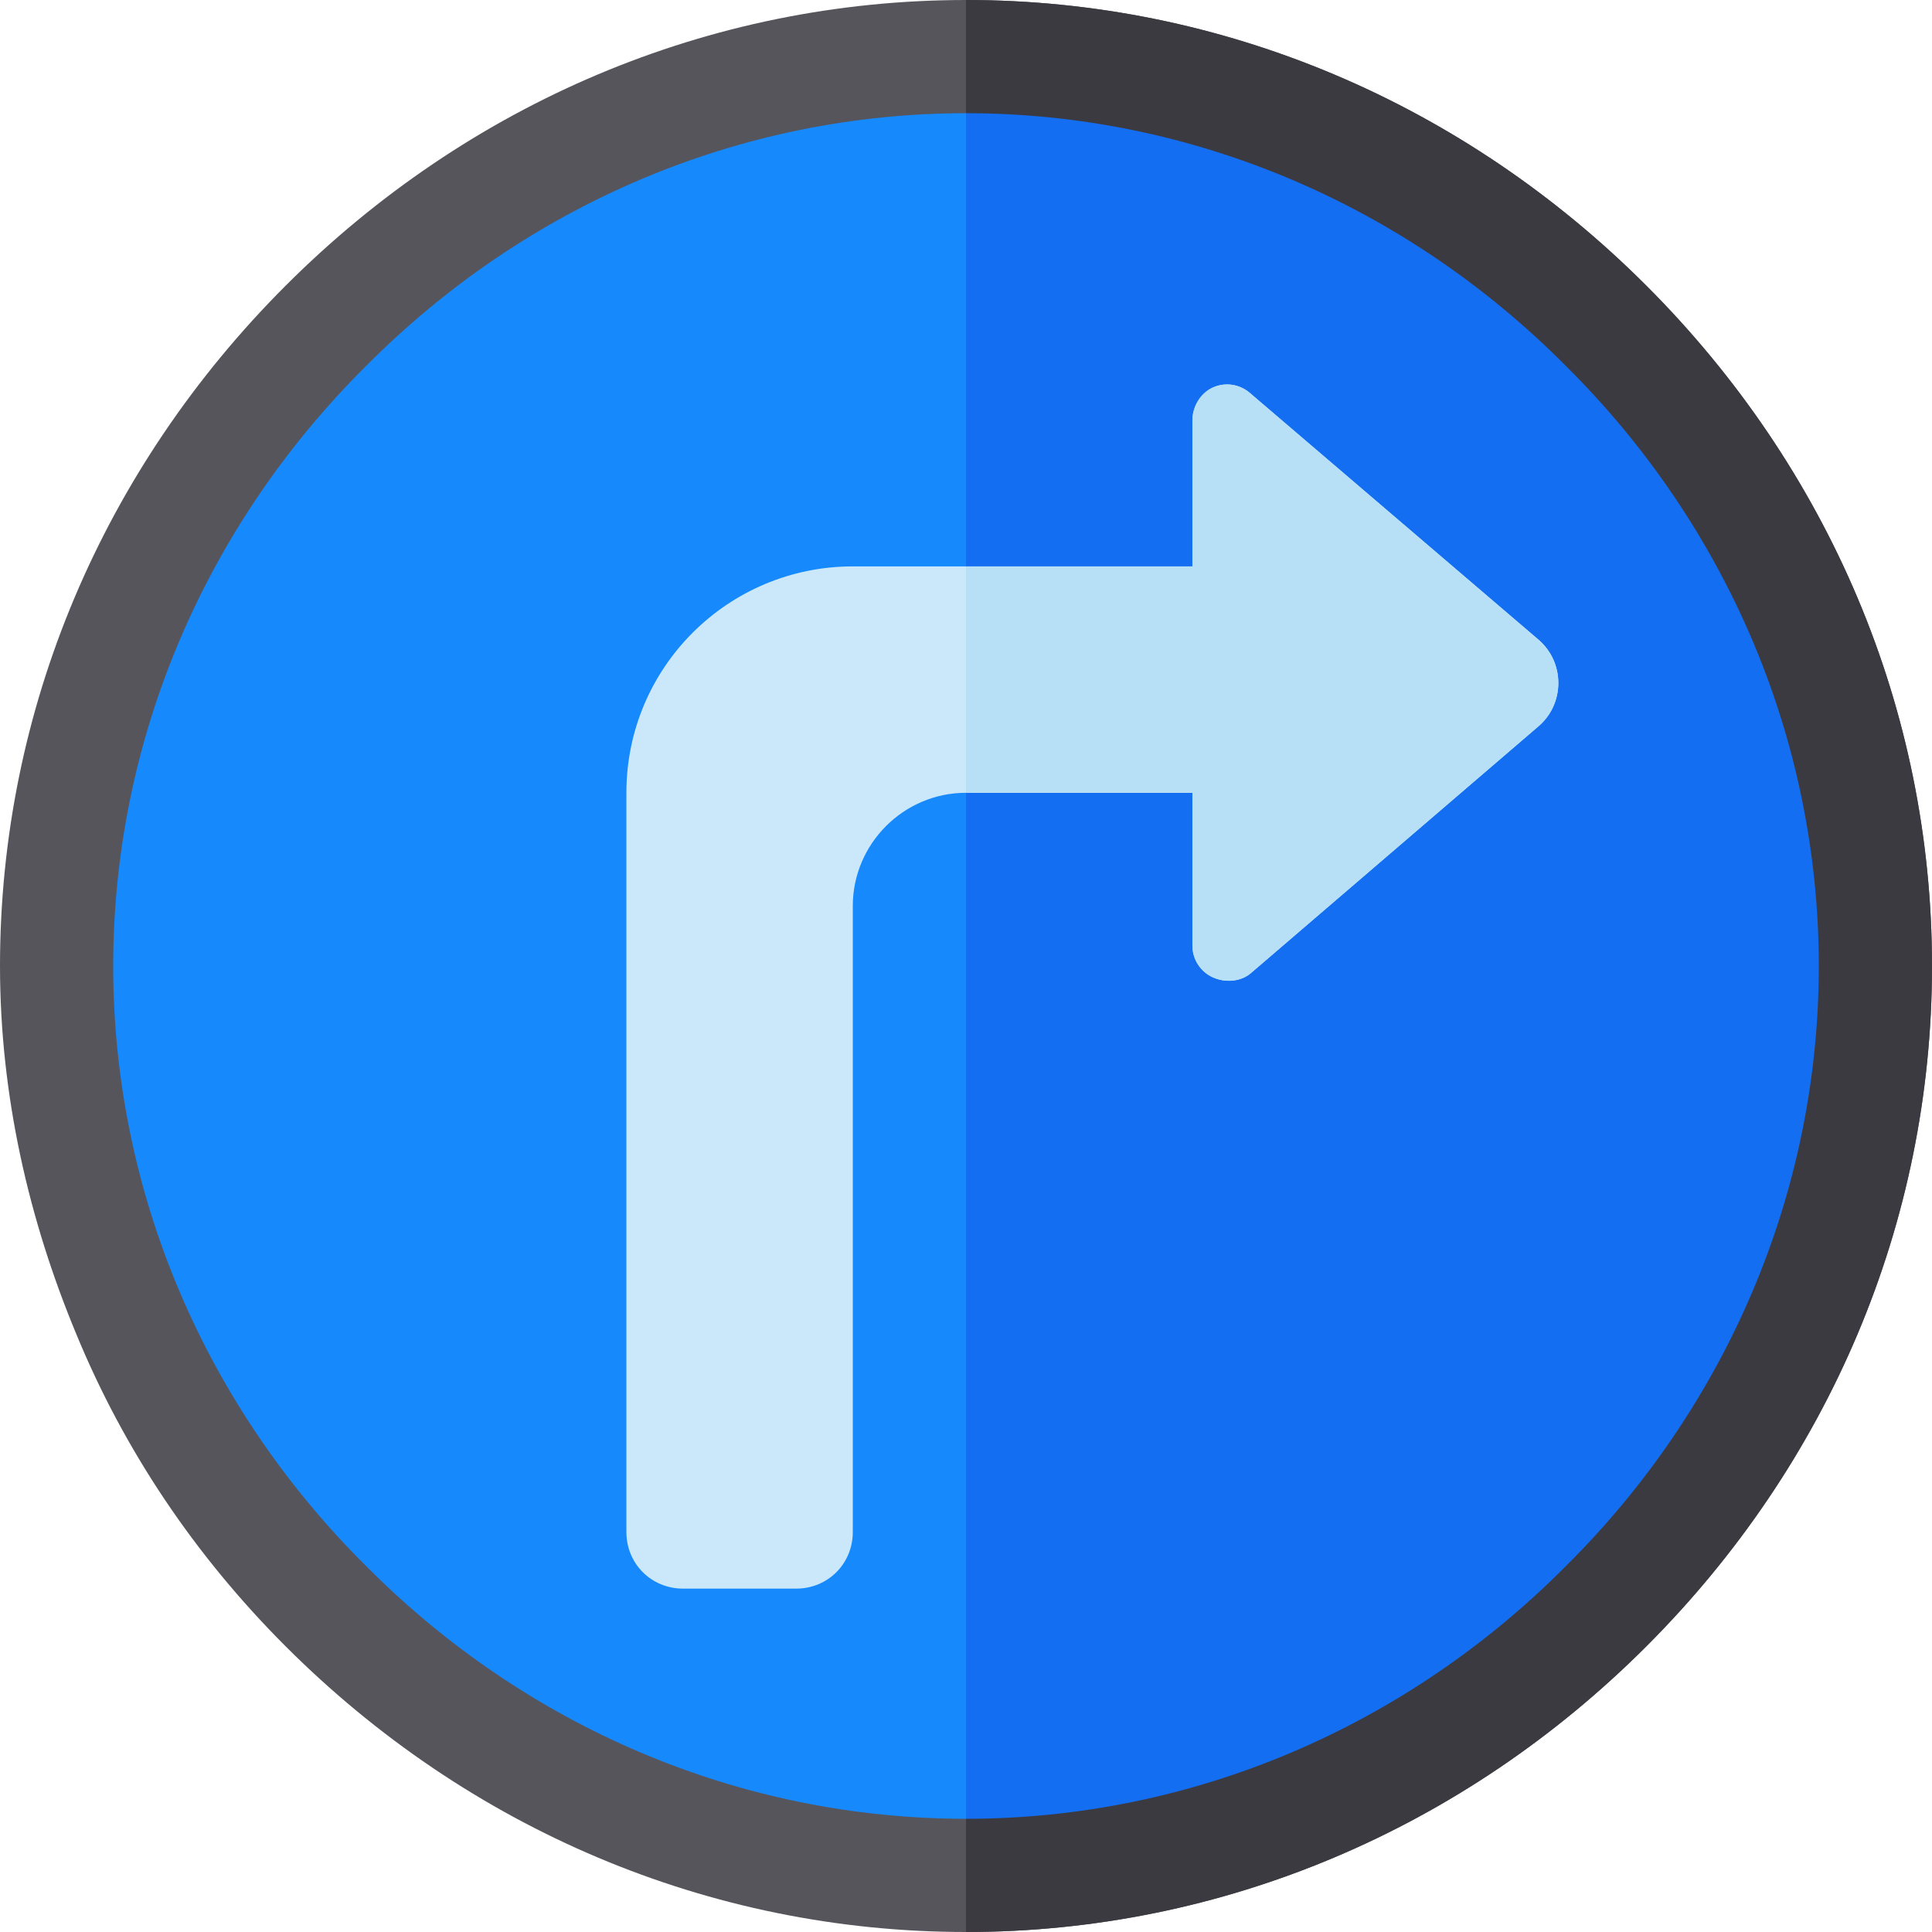 <?xml version="1.0" encoding="iso-8859-1"?>
<!-- Generator: Adobe Illustrator 19.0.0, SVG Export Plug-In . SVG Version: 6.00 Build 0)  -->
<svg version="1.1" id="Capa_1" xmlns="http://www.w3.org/2000/svg" xmlns:xlink="http://www.w3.org/1999/xlink" x="0px" y="0px"
	 viewBox="0 0 512 512" style="enable-background:new 0 0 512 512;" xml:space="preserve">
<path style="fill:#1689FC;" d="M497,256c0,64.2-25.901,124.499-71.201,169.799C380.501,471.099,320.2,497,256,497
	s-124.501-25.901-169.799-71.201C40.901,380.499,15,320.2,15,256S40.901,131.499,86.201,86.199C131.499,40.899,191.8,15,256,15
	s124.501,25.899,169.799,71.199C471.099,131.499,497,191.8,497,256z"/>
<path style="fill:#57555C;" d="M436.3,75.7C388.001,27.4,324.101,0,256,0S123.999,27.4,75.7,75.7S0,187.899,0,256
	c0,34.2,7.599,67.2,20.2,97.5c12.6,30.599,31.2,58.5,55.5,82.8C124,484.6,187.9,512,256,512s132.001-27.4,180.3-75.7
	C484.6,387.999,512,324.099,512,256C512,187.899,484.6,123.999,436.3,75.7z M415,415c-42.299,42.599-99,67-159,67
	s-116.7-24.401-159-67c-42.599-42.3-67-99-67-159S54.401,139.3,97,97c42.299-42.601,99-67,159-67s116.7,24.399,159,67
	c42.599,42.299,67,99,67,159S457.599,372.7,415,415z"/>
<path style="fill:#136EF1;" d="M497,256c0,64.2-25.901,124.499-71.201,169.799C380.501,471.099,320.2,497,256,497V15
	c64.2,0,124.501,25.899,169.799,71.199C471.099,131.499,497,191.8,497,256z"/>
<path style="fill:#3C3A41;" d="M512,256c0,68.099-27.4,131.999-75.7,180.3C388,484.6,324.1,512,256,512v-30
	c60,0,116.7-24.401,159-67c42.599-42.299,67-99,67-159s-24.401-116.7-67-159c-42.3-42.601-99-67-159-67V0
	c68.101,0,132.001,27.4,180.3,75.7S512,187.899,512,256z"/>
<path style="fill:#CAE8F9;" d="M407.8,192.4l-76.199,65.4c-2.701,2.401-6.901,2.699-10.201,1.199S316,254.2,316,250.6v-40.501h-60
	c-16.5,0-30,13.5-30,30V406c0,8.399-6.599,15-15,15h-30c-8.401,0-15-6.601-15-15V210.099c0-33.3,27.001-60,60-60h90V111.4
	c0-3.6,2.1-7.2,5.4-8.699c3.3-1.501,7.2-0.901,9.901,1.5l76.5,65.4C414.699,175.6,414.699,186.4,407.8,192.4z"/>
<path style="fill:#B7E0F6;" d="M407.8,192.4l-76.199,65.4c-2.701,2.401-6.901,2.699-10.201,1.199S316,254.2,316,250.6v-40.501h-60
	v-60h60V111.4c0-3.6,2.1-7.2,5.4-8.699c3.3-1.501,7.2-0.901,9.901,1.5l76.5,65.4C414.699,175.6,414.699,186.4,407.8,192.4z"/>
<g>
</g>
<g>
</g>
<g>
</g>
<g>
</g>
<g>
</g>
<g>
</g>
<g>
</g>
<g>
</g>
<g>
</g>
<g>
</g>
<g>
</g>
<g>
</g>
<g>
</g>
<g>
</g>
<g>
</g>
</svg>
